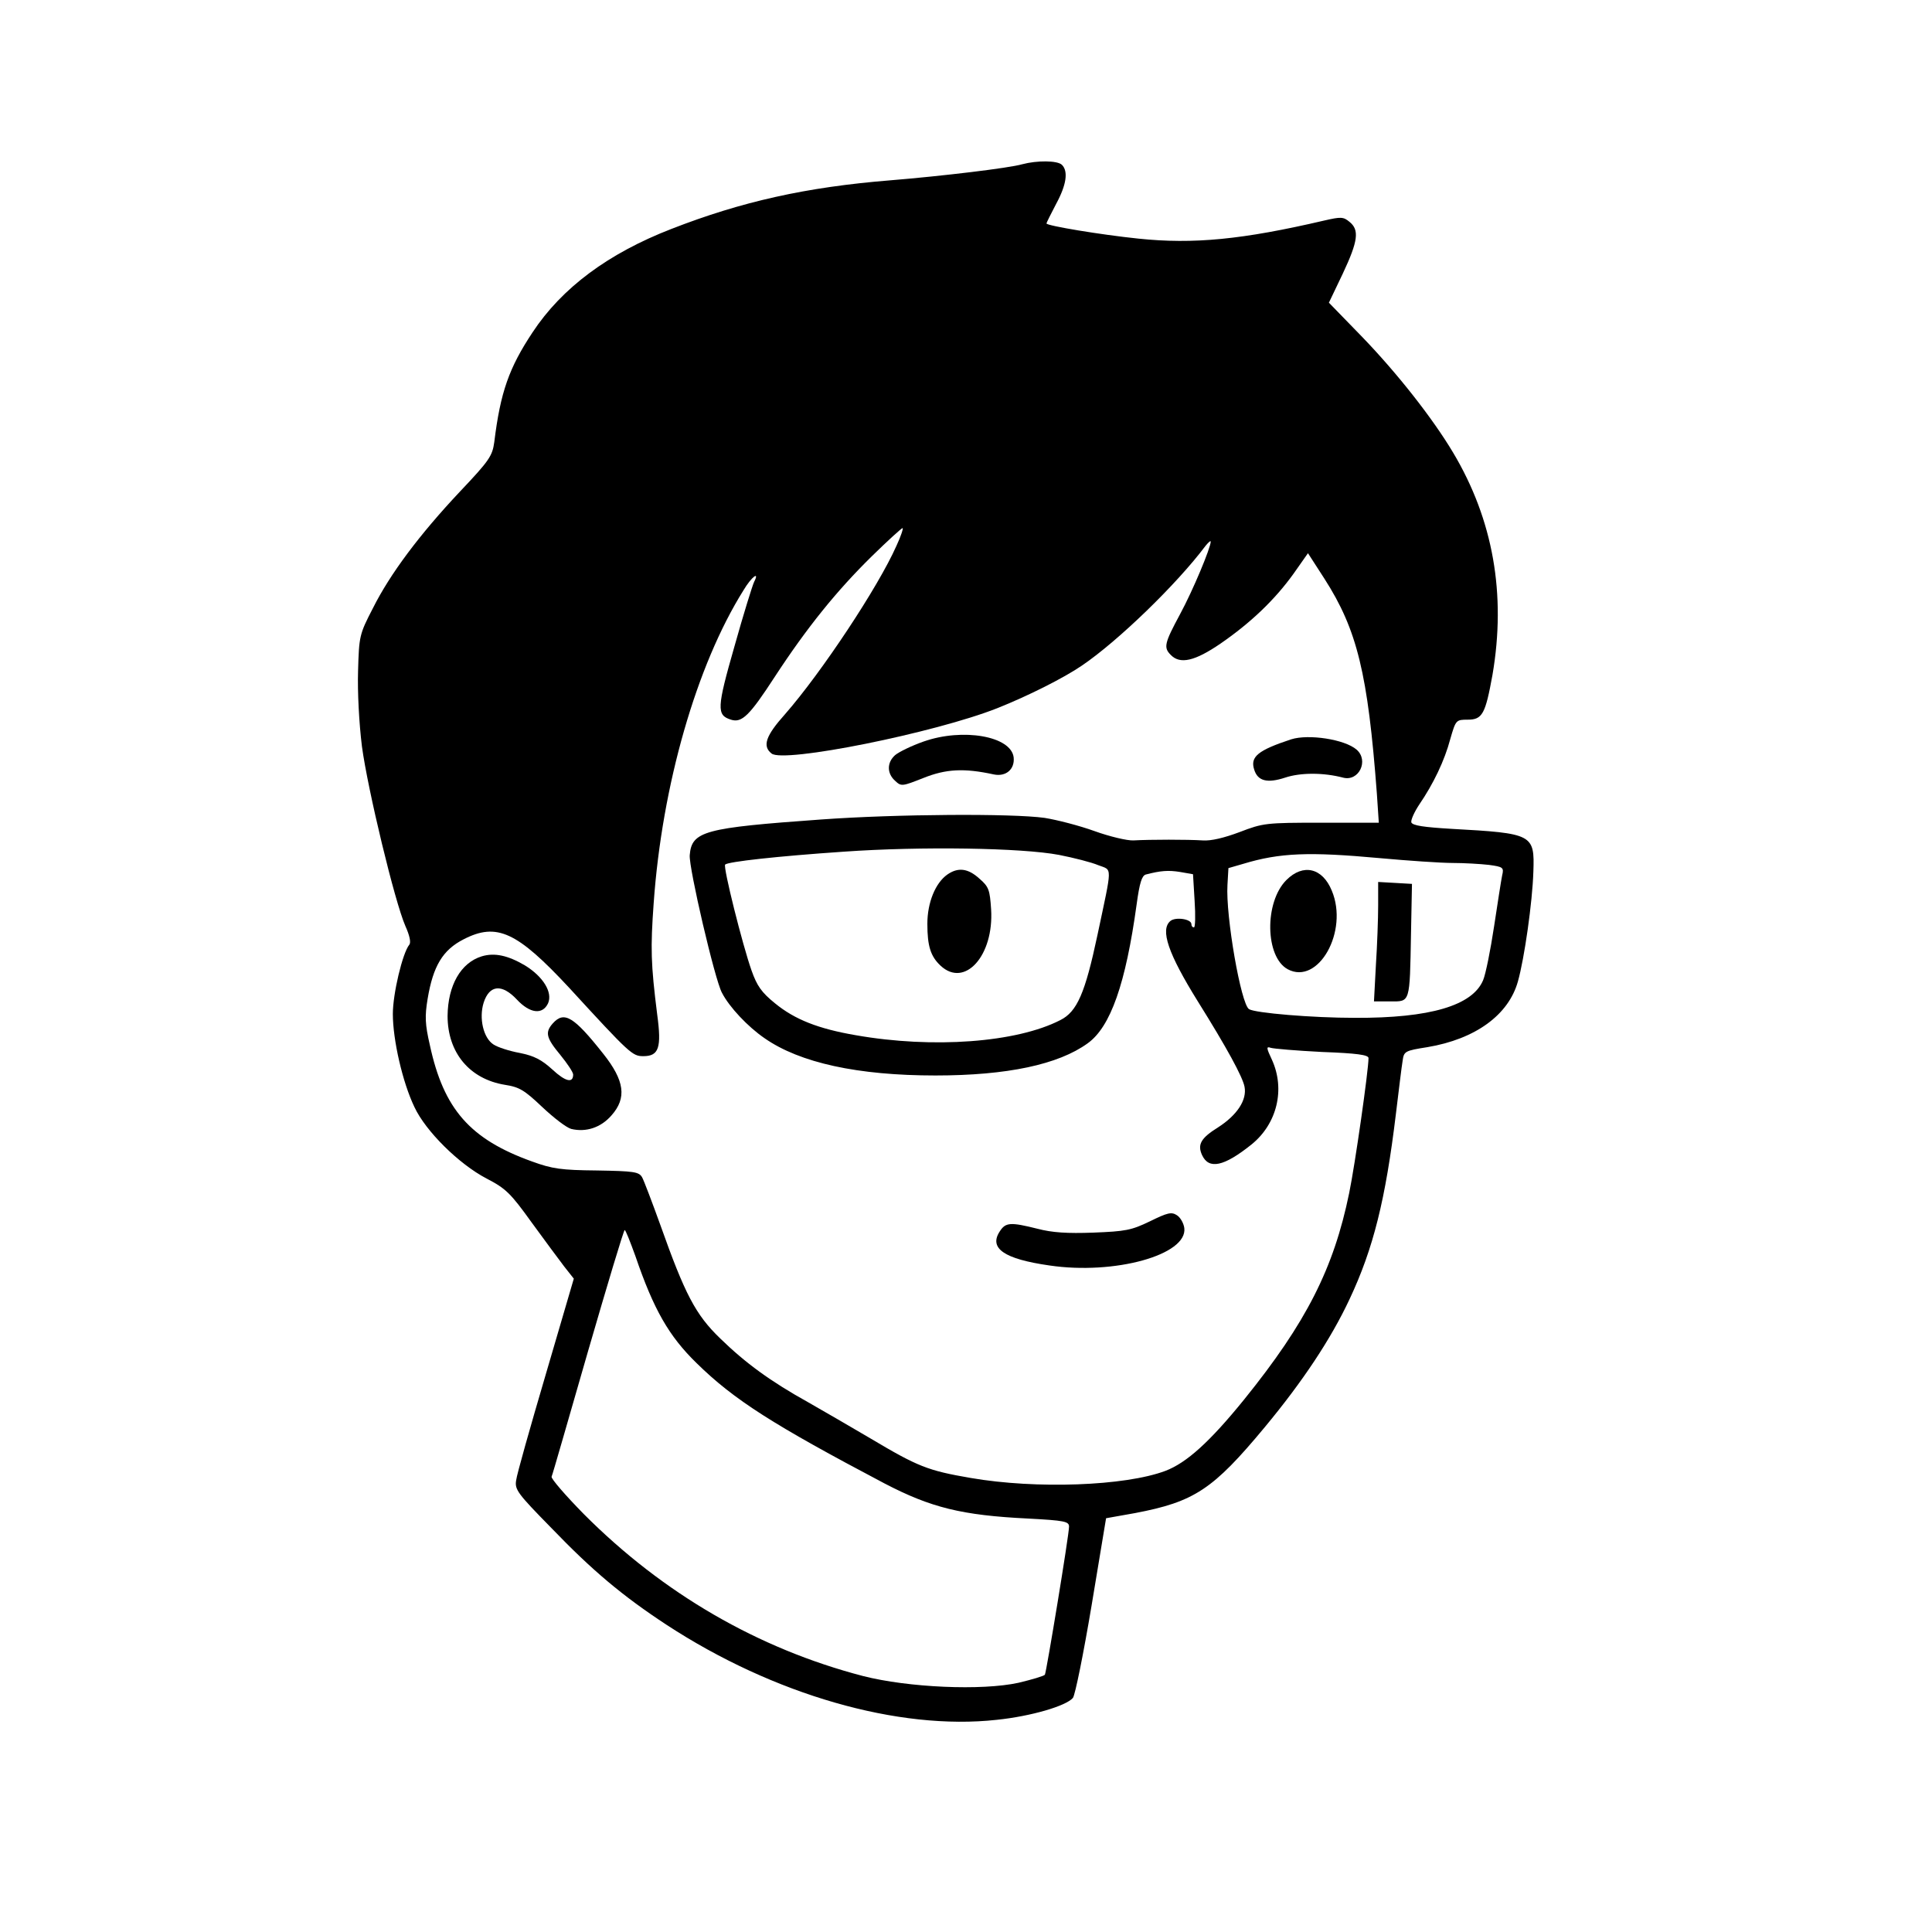<?xml version="1.0" standalone="no"?>
<!DOCTYPE svg PUBLIC "-//W3C//DTD SVG 20010904//EN"
 "http://www.w3.org/TR/2001/REC-SVG-20010904/DTD/svg10.dtd">
<svg version="1.0" xmlns="http://www.w3.org/2000/svg"
 width="600pt" height="600pt" viewBox="0 0 600 600"
 preserveAspectRatio="xMidYMid meet">

<g transform="translate(0,600) scale(0.1,-0.1)"
fill="#000000" stroke="none">
<path d="M3175 5490 c-41 -12 -251 -37 -410 -50 -261 -21 -462 -66 -680 -151
-196 -76 -340 -183 -431 -321 -73 -110 -100 -186 -119 -341 -6 -43 -15 -57
-106 -153 -127 -135 -218 -257 -271 -363 -42 -81 -43 -87 -46 -195 -2 -65 3
-161 12 -234 18 -134 102 -483 135 -558 13 -29 18 -51 12 -58 -21 -26 -51
-152 -51 -215 0 -80 30 -212 67 -289 35 -75 138 -177 224 -222 60 -31 75 -46
139 -135 40 -55 86 -117 102 -138 l30 -38 -87 -297 c-48 -163 -90 -311 -92
-329 -5 -29 4 -41 109 -148 128 -133 221 -211 358 -301 332 -217 720 -329
1026 -295 106 11 215 43 236 68 7 9 33 138 58 287 l45 271 90 16 c184 35 242
73 403 267 117 141 205 273 263 397 74 157 112 310 144 575 9 74 18 149 21
166 4 29 7 31 77 42 149 25 252 100 281 204 20 71 45 245 48 341 4 116 -1 119
-255 133 -84 5 -120 10 -124 20 -2 7 9 32 25 56 43 63 78 135 96 203 17 59 18
60 54 60 46 0 55 18 77 139 43 251 2 482 -122 690 -65 109 -175 248 -282 359
l-104 107 43 90 c48 102 52 136 21 161 -19 16 -27 16 -79 4 -253 -59 -405 -74
-577 -56 -116 12 -285 40 -285 47 0 3 14 30 30 61 32 59 38 101 18 121 -14 14
-78 14 -123 2z m-391 -1185 c-56 -127 -233 -394 -346 -523 -60 -67 -71 -99
-42 -122 36 -31 508 64 702 141 93 37 205 93 262 132 112 76 294 252 384 372
9 11 16 17 16 13 0 -19 -55 -151 -95 -225 -49 -91 -52 -104 -29 -127 29 -30
75 -19 154 35 93 64 168 135 227 217 l45 64 51 -79 c102 -159 135 -295 163
-668 l6 -90 -178 0 c-173 0 -181 -1 -254 -29 -48 -18 -89 -28 -115 -26 -46 3
-163 3 -215 0 -19 -1 -74 12 -121 29 -47 17 -117 35 -155 41 -101 14 -458 12
-694 -5 -363 -26 -402 -36 -408 -111 -3 -39 78 -387 100 -427 23 -45 81 -106
132 -141 110 -77 291 -116 531 -116 223 0 382 34 473 100 71 51 118 185 152
432 9 66 16 88 28 92 46 12 70 14 107 8 l40 -7 5 -83 c3 -45 2 -82 -2 -82 -5
0 -8 4 -8 10 0 16 -49 23 -65 10 -33 -27 -7 -102 85 -250 90 -144 139 -234
145 -265 8 -41 -23 -88 -82 -126 -53 -33 -65 -53 -50 -86 21 -46 68 -36 154
33 79 64 105 171 63 263 -17 36 -18 42 -4 37 9 -3 81 -9 160 -13 108 -4 144
-9 144 -19 0 -38 -42 -332 -60 -419 -48 -234 -133 -402 -326 -641 -107 -132
-179 -197 -245 -222 -125 -47 -401 -57 -604 -22 -134 23 -164 35 -312 123 -59
35 -146 85 -193 112 -117 65 -195 122 -273 198 -77 74 -110 138 -186 352 -26
72 -51 138 -57 149 -10 17 -26 19 -140 21 -111 1 -139 5 -202 28 -192 69 -274
162 -317 361 -15 65 -16 90 -7 144 17 102 47 152 112 185 103 53 166 23 327
-150 190 -207 197 -213 231 -213 48 0 57 26 43 129 -20 159 -21 206 -11 346
26 367 133 739 279 972 25 42 51 61 33 26 -5 -10 -33 -100 -61 -200 -55 -192
-56 -214 -11 -228 34 -11 58 13 136 133 100 153 192 267 302 375 49 48 92 87
95 87 3 0 -5 -25 -19 -55z m505 -960 c46 -9 101 -23 122 -32 44 -17 44 4 -3
-218 -38 -179 -63 -237 -115 -263 -136 -70 -396 -89 -635 -47 -117 20 -190 49
-251 99 -42 34 -56 54 -73 102 -28 79 -89 322 -82 329 9 9 163 26 368 40 241
17 553 12 669 -10z m996 -10 c88 -8 190 -15 226 -15 36 0 87 -3 113 -6 44 -6
47 -8 41 -33 -3 -14 -14 -86 -25 -158 -11 -73 -26 -148 -34 -167 -33 -79 -165
-118 -398 -117 -133 0 -310 15 -329 27 -25 15 -73 290 -67 386 l3 52 45 13
c115 35 206 38 425 18z m-2312 -1235 c57 -167 104 -249 190 -333 117 -115 239
-192 584 -374 144 -75 240 -99 446 -109 113 -6 127 -9 127 -25 0 -26 -70 -450
-75 -460 -3 -4 -40 -15 -82 -25 -114 -25 -342 -15 -483 21 -326 85 -621 256
-867 503 -57 58 -102 110 -100 116 3 6 53 181 113 389 60 207 111 377 114 377
3 0 17 -36 33 -80z"/>
<path d="M2868 3697 c-37 -13 -76 -32 -88 -42 -26 -23 -26 -57 0 -80 19 -18
22 -17 88 9 70 28 126 31 218 11 38 -8 66 16 62 53 -8 66 -158 92 -280 49z"/>
<path d="M4010 3704 c-103 -34 -128 -54 -115 -94 11 -36 41 -43 96 -25 48 16
119 16 180 0 49 -13 81 53 42 87 -37 32 -149 49 -203 32z"/>
<path d="M1496 3030 c-65 -20 -105 -90 -106 -185 0 -114 68 -196 178 -214 45
-7 60 -16 116 -69 35 -33 75 -64 90 -68 46 -11 92 4 125 42 48 54 41 108 -26
192 -91 115 -121 133 -156 94 -25 -28 -21 -45 23 -98 22 -27 40 -54 40 -61 0
-28 -24 -22 -64 15 -34 31 -57 43 -102 52 -33 6 -69 18 -81 26 -32 20 -46 82
-31 130 18 56 57 59 103 10 41 -44 80 -48 97 -12 15 34 -15 83 -72 118 -53 31
-94 40 -134 28z"/>
<path d="M3571 2207 c-58 -28 -76 -31 -175 -35 -82 -3 -128 0 -174 12 -84 21
-99 20 -117 -8 -35 -53 14 -86 154 -106 203 -30 429 33 419 116 -2 15 -12 33
-23 40 -17 11 -29 8 -84 -19z"/>
<path d="M2942 3284 c-37 -26 -62 -87 -62 -153 0 -69 10 -101 41 -130 75 -70
166 31 157 175 -4 60 -7 70 -36 95 -36 33 -67 36 -100 13z"/>
<path d="M3995 3267 c-69 -69 -66 -239 4 -277 95 -51 190 118 137 244 -29 71
-89 85 -141 33z"/>
<path d="M4280 3188 c0 -40 -3 -124 -7 -185 l-6 -113 51 0 c62 0 60 -7 64 210
l3 155 -52 3 -53 3 0 -73z"/>
</g>
</svg>
